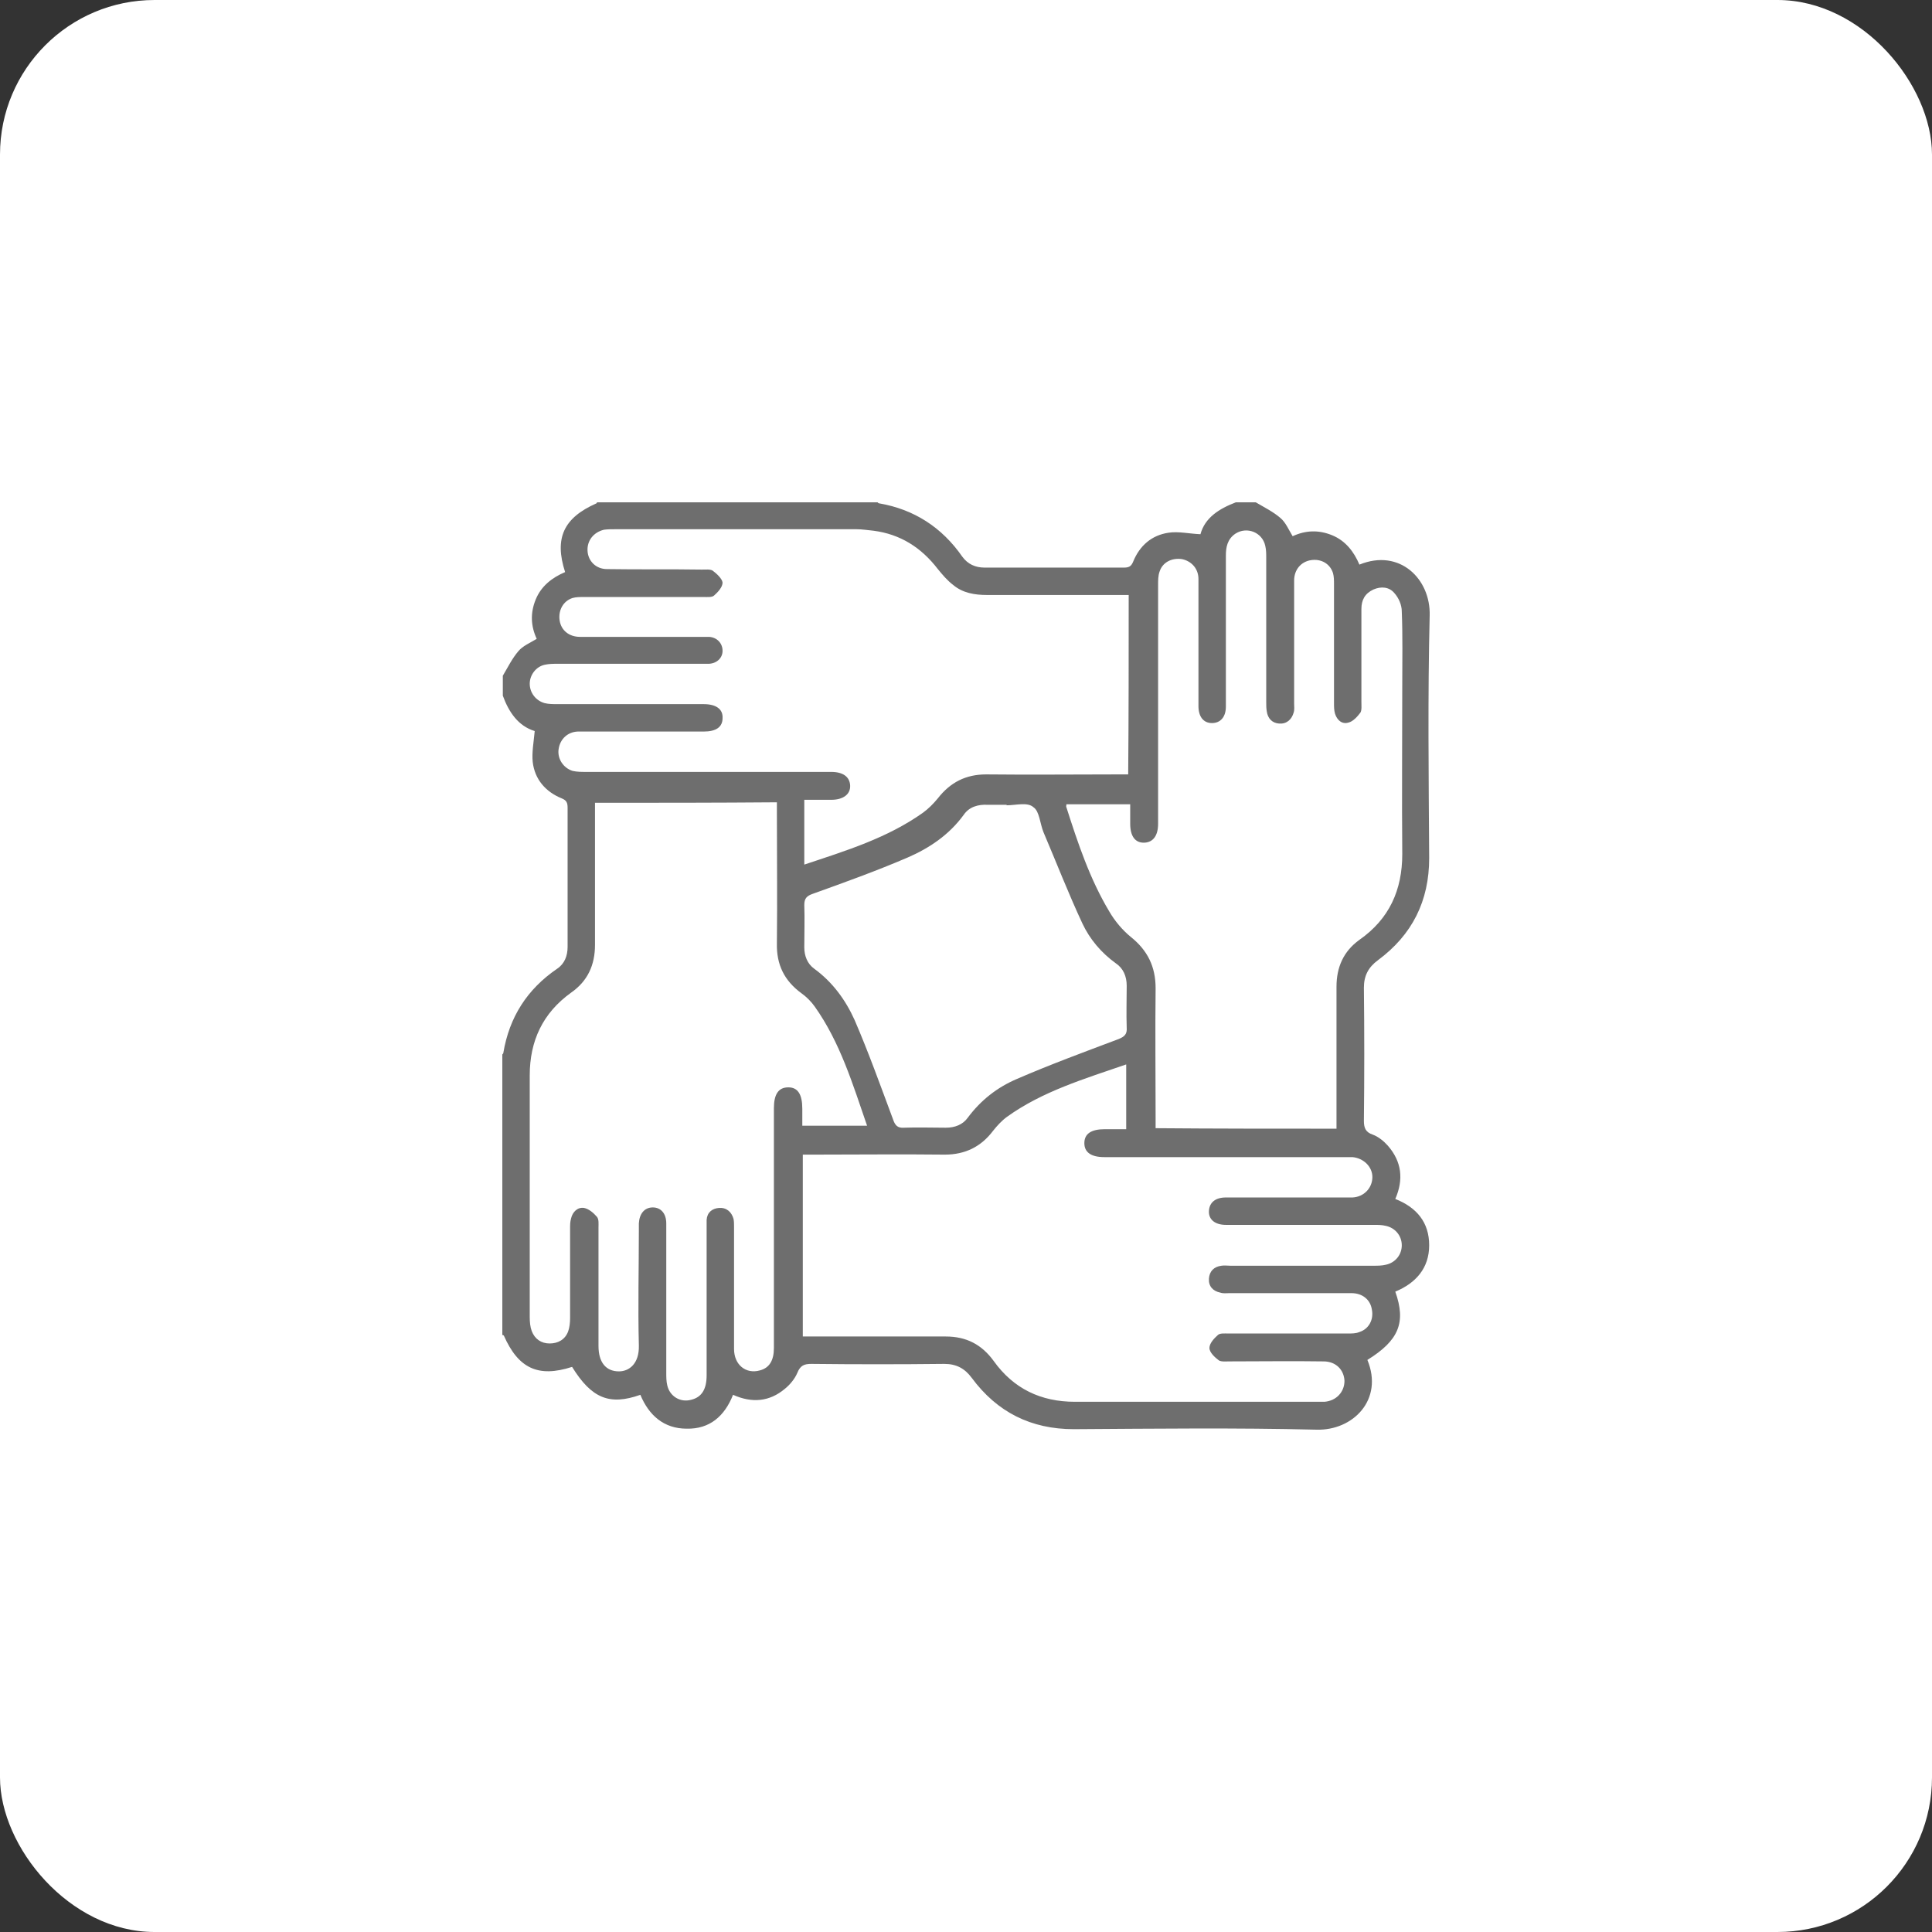 <svg width="100" height="100" viewBox="0 0 100 100" fill="none" xmlns="http://www.w3.org/2000/svg">
<rect x="0" y="0" width="100" height="100" fill="#333333" stroke="none"/>
<rect width="100" height="100" rx="8" fill="white"/>
<g clip-path="url(#clip0_2281_5026)">
<path d="M26 69.099C26 64.25 26 59.427 26 54.578C26.026 54.552 26.052 54.527 26.052 54.501C26.361 52.644 27.29 51.199 28.837 50.142C29.224 49.884 29.379 49.471 29.379 49.007C29.379 46.608 29.379 44.21 29.379 41.811C29.379 41.553 29.327 41.424 29.069 41.321C28.244 40.986 27.677 40.341 27.573 39.438C27.522 38.948 27.625 38.406 27.677 37.839C26.825 37.581 26.335 36.859 26.026 36.008C26.026 35.672 26.026 35.311 26.026 34.976C26.284 34.537 26.516 34.073 26.825 33.712C27.058 33.428 27.444 33.273 27.78 33.067C27.47 32.397 27.444 31.726 27.728 31.03C28.012 30.333 28.579 29.895 29.25 29.611C28.682 27.857 29.172 26.8 30.875 26.052C30.875 26.052 30.901 26.026 30.901 26C35.75 26 40.573 26 45.422 26C45.448 26.026 45.473 26.052 45.499 26.052C47.305 26.361 48.749 27.29 49.807 28.811C50.09 29.198 50.477 29.379 50.967 29.379C53.366 29.379 55.765 29.379 58.163 29.379C58.421 29.379 58.55 29.327 58.653 29.069C58.989 28.244 59.608 27.702 60.485 27.573C61.001 27.496 61.542 27.625 62.135 27.651C62.367 26.8 63.09 26.335 63.967 26C64.302 26 64.663 26 64.998 26C65.437 26.258 65.901 26.49 66.262 26.8C66.546 27.032 66.701 27.419 66.907 27.754C67.578 27.444 68.248 27.419 68.945 27.702C69.641 27.986 70.079 28.553 70.363 29.224C72.452 28.373 74.052 29.972 74 31.855C73.897 36.033 73.948 40.212 73.974 44.416C73.974 46.634 73.097 48.388 71.318 49.703C70.828 50.065 70.595 50.503 70.595 51.122C70.621 53.417 70.621 55.713 70.595 58.009C70.595 58.37 70.673 58.602 71.06 58.731C71.343 58.834 71.627 59.066 71.833 59.298C72.556 60.124 72.659 61.052 72.22 62.058C73.329 62.496 73.974 63.27 73.974 64.457C73.974 65.643 73.278 66.417 72.22 66.855C72.788 68.455 72.401 69.383 70.776 70.389C71.627 72.452 70.028 74.052 68.145 74C63.967 73.897 59.788 73.948 55.584 73.974C53.366 73.974 51.612 73.097 50.297 71.318C49.935 70.828 49.497 70.595 48.878 70.595C46.583 70.621 44.287 70.621 41.991 70.595C41.63 70.595 41.424 70.673 41.269 71.06C41.14 71.369 40.882 71.679 40.624 71.885C39.825 72.556 38.922 72.633 37.942 72.195C37.504 73.304 36.73 73.974 35.543 73.948C34.357 73.948 33.583 73.252 33.145 72.195C31.545 72.762 30.617 72.375 29.611 70.75C27.857 71.318 26.825 70.828 26.077 69.125C26.026 69.099 26.026 69.099 26 69.099ZM69.177 58.421C69.177 58.241 69.177 58.06 69.177 57.905C69.177 55.636 69.177 53.34 69.177 51.07C69.177 50.065 69.538 49.239 70.363 48.646C71.911 47.563 72.581 46.067 72.581 44.21C72.556 41.295 72.581 38.406 72.581 35.492C72.581 34.202 72.607 32.938 72.556 31.649C72.556 31.313 72.401 30.952 72.169 30.694C71.911 30.385 71.498 30.333 71.085 30.514C70.647 30.72 70.466 31.055 70.466 31.52C70.466 33.119 70.466 34.744 70.466 36.343C70.466 36.523 70.492 36.755 70.415 36.885C70.26 37.091 70.028 37.349 69.796 37.4C69.46 37.504 69.203 37.271 69.099 36.936C69.048 36.755 69.048 36.575 69.048 36.394C69.048 34.357 69.048 32.293 69.048 30.256C69.048 30.049 69.048 29.843 68.996 29.663C68.841 29.172 68.377 28.915 67.861 28.992C67.346 29.069 66.984 29.482 66.984 30.049C66.984 32.164 66.984 34.305 66.984 36.42C66.984 36.575 67.01 36.73 66.959 36.885C66.856 37.246 66.597 37.478 66.211 37.452C65.85 37.426 65.617 37.194 65.566 36.807C65.54 36.652 65.54 36.498 65.54 36.343C65.54 33.867 65.54 31.365 65.54 28.889C65.54 28.682 65.54 28.45 65.488 28.244C65.334 27.548 64.534 27.238 63.941 27.625C63.528 27.909 63.451 28.321 63.451 28.76C63.451 31.365 63.451 33.97 63.451 36.575C63.451 37.117 63.167 37.426 62.729 37.426C62.29 37.426 62.032 37.091 62.032 36.549C62.032 35.569 62.032 34.615 62.032 33.635C62.032 32.422 62.032 31.21 62.032 29.972C62.032 29.43 61.671 29.044 61.181 28.94C60.665 28.863 60.175 29.095 60.02 29.585C59.943 29.791 59.943 30.049 59.943 30.282C59.943 34.408 59.943 38.535 59.943 42.636C59.943 43.255 59.685 43.59 59.247 43.616C58.757 43.642 58.499 43.281 58.499 42.636C58.499 42.301 58.499 41.966 58.499 41.63C57.338 41.63 56.281 41.63 55.197 41.63C55.197 41.708 55.171 41.759 55.197 41.785C55.79 43.642 56.41 45.499 57.415 47.176C57.699 47.666 58.086 48.13 58.524 48.491C59.401 49.188 59.814 50.039 59.814 51.148C59.788 53.392 59.814 55.61 59.814 57.854C59.814 58.034 59.814 58.189 59.814 58.395C62.909 58.421 66.004 58.421 69.177 58.421ZM30.797 41.553C30.797 41.785 30.797 41.94 30.797 42.12C30.797 44.39 30.797 46.66 30.797 48.904C30.797 49.961 30.41 50.787 29.559 51.38C28.089 52.437 27.419 53.882 27.419 55.661C27.419 59.84 27.419 63.992 27.419 68.171C27.419 68.429 27.444 68.687 27.522 68.893C27.677 69.306 28.012 69.538 28.45 69.538C28.889 69.538 29.25 69.332 29.405 68.919C29.482 68.713 29.508 68.455 29.508 68.222C29.508 66.675 29.508 65.127 29.508 63.58C29.508 63.399 29.508 63.245 29.559 63.064C29.637 62.729 29.895 62.471 30.23 62.522C30.488 62.574 30.72 62.78 30.901 62.987C31.004 63.115 30.978 63.348 30.978 63.528C30.978 65.566 30.978 67.629 30.978 69.667C30.978 70.518 31.365 70.982 32.035 70.982C32.577 70.982 33.093 70.57 33.067 69.641C33.016 67.655 33.067 65.643 33.067 63.657C33.067 63.554 33.067 63.451 33.067 63.322C33.093 62.832 33.351 62.496 33.789 62.496C34.202 62.496 34.486 62.806 34.486 63.322C34.486 63.451 34.486 63.58 34.486 63.709C34.486 66.159 34.486 68.609 34.486 71.06C34.486 71.266 34.486 71.498 34.537 71.704C34.666 72.272 35.208 72.607 35.775 72.452C36.317 72.323 36.575 71.911 36.575 71.189C36.575 68.687 36.575 66.159 36.575 63.657C36.575 63.477 36.575 63.322 36.575 63.141C36.601 62.754 36.859 62.548 37.22 62.522C37.607 62.496 37.865 62.729 37.968 63.09C37.994 63.219 37.994 63.373 37.994 63.502C37.994 65.617 37.994 67.707 37.994 69.822C37.994 70.647 38.613 71.137 39.335 70.931C39.825 70.802 40.057 70.415 40.057 69.77C40.057 65.643 40.057 61.491 40.057 57.364C40.057 56.642 40.289 56.281 40.805 56.281C41.295 56.281 41.527 56.642 41.527 57.39C41.527 57.673 41.527 57.983 41.527 58.267C42.662 58.267 43.745 58.267 44.88 58.267C44.132 56.1 43.487 53.959 42.172 52.102C41.991 51.844 41.733 51.586 41.476 51.406C40.599 50.761 40.186 49.935 40.212 48.826C40.237 46.557 40.212 44.287 40.212 42.043C40.212 41.888 40.212 41.708 40.212 41.527C37.065 41.553 33.97 41.553 30.797 41.553ZM41.553 69.177C41.785 69.177 41.94 69.177 42.12 69.177C44.39 69.177 46.686 69.177 48.955 69.177C50.013 69.177 50.812 69.59 51.431 70.441C52.463 71.885 53.882 72.556 55.636 72.556C57.338 72.556 59.04 72.556 60.743 72.556C63.219 72.556 65.669 72.556 68.145 72.556C68.274 72.556 68.429 72.556 68.558 72.556C69.177 72.504 69.59 72.04 69.59 71.472C69.564 70.905 69.151 70.466 68.506 70.466C66.881 70.441 65.256 70.466 63.631 70.466C63.451 70.466 63.219 70.492 63.09 70.415C62.883 70.26 62.6 70.002 62.6 69.77C62.6 69.538 62.832 69.28 63.038 69.099C63.141 68.996 63.399 69.022 63.58 69.022C65.643 69.022 67.707 69.022 69.77 69.022C69.976 69.022 70.183 69.022 70.363 68.945C70.853 68.79 71.111 68.3 71.008 67.784C70.931 67.268 70.518 66.933 69.951 66.933C67.836 66.933 65.746 66.933 63.631 66.933C63.477 66.933 63.322 66.959 63.167 66.907C62.78 66.83 62.548 66.572 62.574 66.185C62.6 65.798 62.832 65.566 63.219 65.514C63.373 65.488 63.528 65.514 63.683 65.514C66.159 65.514 68.609 65.514 71.085 65.514C71.292 65.514 71.524 65.514 71.73 65.463C72.22 65.359 72.556 64.947 72.556 64.457C72.556 63.967 72.22 63.554 71.73 63.451C71.524 63.399 71.318 63.399 71.137 63.399C68.584 63.399 66.004 63.399 63.451 63.399C62.883 63.399 62.548 63.115 62.574 62.677C62.6 62.239 62.909 61.981 63.451 61.981C65.153 61.981 66.856 61.981 68.558 61.981C69.048 61.981 69.538 61.981 70.002 61.981C70.595 61.955 71.034 61.491 71.034 60.923C71.034 60.382 70.57 59.943 70.002 59.892C69.822 59.892 69.615 59.892 69.435 59.892C65.334 59.892 61.258 59.892 57.157 59.892C56.461 59.892 56.126 59.633 56.126 59.169C56.126 58.679 56.487 58.447 57.183 58.447C57.544 58.447 57.931 58.447 58.292 58.447C58.292 57.312 58.292 56.229 58.292 55.094C56.126 55.842 53.959 56.487 52.128 57.802C51.844 58.009 51.612 58.267 51.406 58.524C50.787 59.35 49.961 59.763 48.904 59.763C46.634 59.737 44.339 59.763 42.069 59.763C41.914 59.763 41.733 59.763 41.553 59.763C41.553 62.909 41.553 66.004 41.553 69.177ZM58.421 30.797C58.215 30.797 58.034 30.797 57.88 30.797C55.61 30.797 53.34 30.797 51.096 30.797C50.451 30.797 49.832 30.694 49.342 30.282C49.033 30.049 48.775 29.74 48.543 29.456C47.692 28.347 46.608 27.651 45.215 27.47C44.932 27.444 44.622 27.393 44.339 27.393C40.16 27.393 36.008 27.393 31.829 27.393C31.649 27.393 31.442 27.393 31.262 27.419C30.72 27.548 30.385 27.986 30.41 28.502C30.436 29.044 30.849 29.456 31.416 29.456C33.067 29.482 34.692 29.456 36.343 29.482C36.523 29.482 36.755 29.456 36.885 29.534C37.091 29.688 37.374 29.946 37.4 30.153C37.4 30.385 37.168 30.643 36.962 30.823C36.859 30.926 36.601 30.901 36.42 30.901C34.357 30.901 32.293 30.901 30.23 30.901C30.024 30.901 29.817 30.901 29.637 30.952C29.147 31.107 28.889 31.597 28.966 32.113C29.044 32.629 29.456 32.964 30.024 32.964C32.113 32.964 34.202 32.964 36.291 32.964C36.42 32.964 36.575 32.964 36.704 32.964C37.117 32.99 37.4 33.299 37.4 33.686C37.4 34.047 37.117 34.331 36.704 34.357C36.575 34.357 36.42 34.357 36.291 34.357C33.815 34.357 31.365 34.357 28.889 34.357C28.657 34.357 28.424 34.357 28.192 34.408C27.728 34.512 27.419 34.95 27.419 35.389C27.419 35.853 27.728 36.265 28.192 36.394C28.399 36.446 28.631 36.446 28.837 36.446C31.365 36.446 33.892 36.446 36.42 36.446C37.065 36.446 37.426 36.704 37.4 37.168C37.4 37.633 37.065 37.865 36.42 37.865C34.537 37.865 32.654 37.865 30.746 37.865C30.462 37.865 30.178 37.865 29.895 37.865C29.379 37.89 28.992 38.252 28.915 38.767C28.837 39.257 29.147 39.747 29.637 39.902C29.869 39.954 30.101 39.954 30.333 39.954C34.563 39.954 38.793 39.954 43.023 39.954C43.642 39.954 43.977 40.212 44.003 40.65C44.029 41.114 43.642 41.398 43.023 41.398C42.559 41.398 42.095 41.398 41.63 41.398C41.63 42.533 41.63 43.616 41.63 44.751C43.797 44.029 45.912 43.384 47.769 42.069C48.053 41.862 48.311 41.605 48.543 41.321C49.188 40.495 49.987 40.083 51.045 40.083C53.314 40.108 55.61 40.083 57.88 40.083C58.034 40.083 58.215 40.083 58.395 40.083C58.421 37.065 58.421 33.97 58.421 30.797ZM52.102 41.682V41.656C51.767 41.656 51.457 41.656 51.122 41.656C50.632 41.63 50.168 41.759 49.884 42.172C49.136 43.204 48.104 43.9 46.969 44.39C45.344 45.087 43.694 45.68 42.043 46.273C41.759 46.376 41.63 46.505 41.63 46.84C41.656 47.563 41.63 48.311 41.63 49.033C41.63 49.471 41.785 49.884 42.146 50.142C43.1 50.838 43.771 51.767 44.235 52.798C44.958 54.475 45.577 56.203 46.221 57.931C46.325 58.241 46.453 58.395 46.789 58.37C47.511 58.344 48.233 58.37 48.955 58.37C49.42 58.37 49.832 58.215 50.09 57.854C50.761 56.951 51.612 56.281 52.644 55.842C54.372 55.094 56.126 54.449 57.905 53.779C58.215 53.65 58.344 53.521 58.318 53.185C58.292 52.463 58.318 51.741 58.318 51.019C58.318 50.529 58.138 50.116 57.751 49.858C57.003 49.316 56.41 48.62 56.023 47.795C55.3 46.247 54.681 44.648 54.011 43.075C53.83 42.636 53.804 41.991 53.495 41.785C53.185 41.501 52.592 41.682 52.102 41.682Z" fill="#6E6E6E"/>
</g>
<defs>
<clipPath id="clip0_2281_5026">
<rect width="48" height="48" fill="white" transform="translate(26 26)"/>
</clipPath>
</defs>
</svg>

